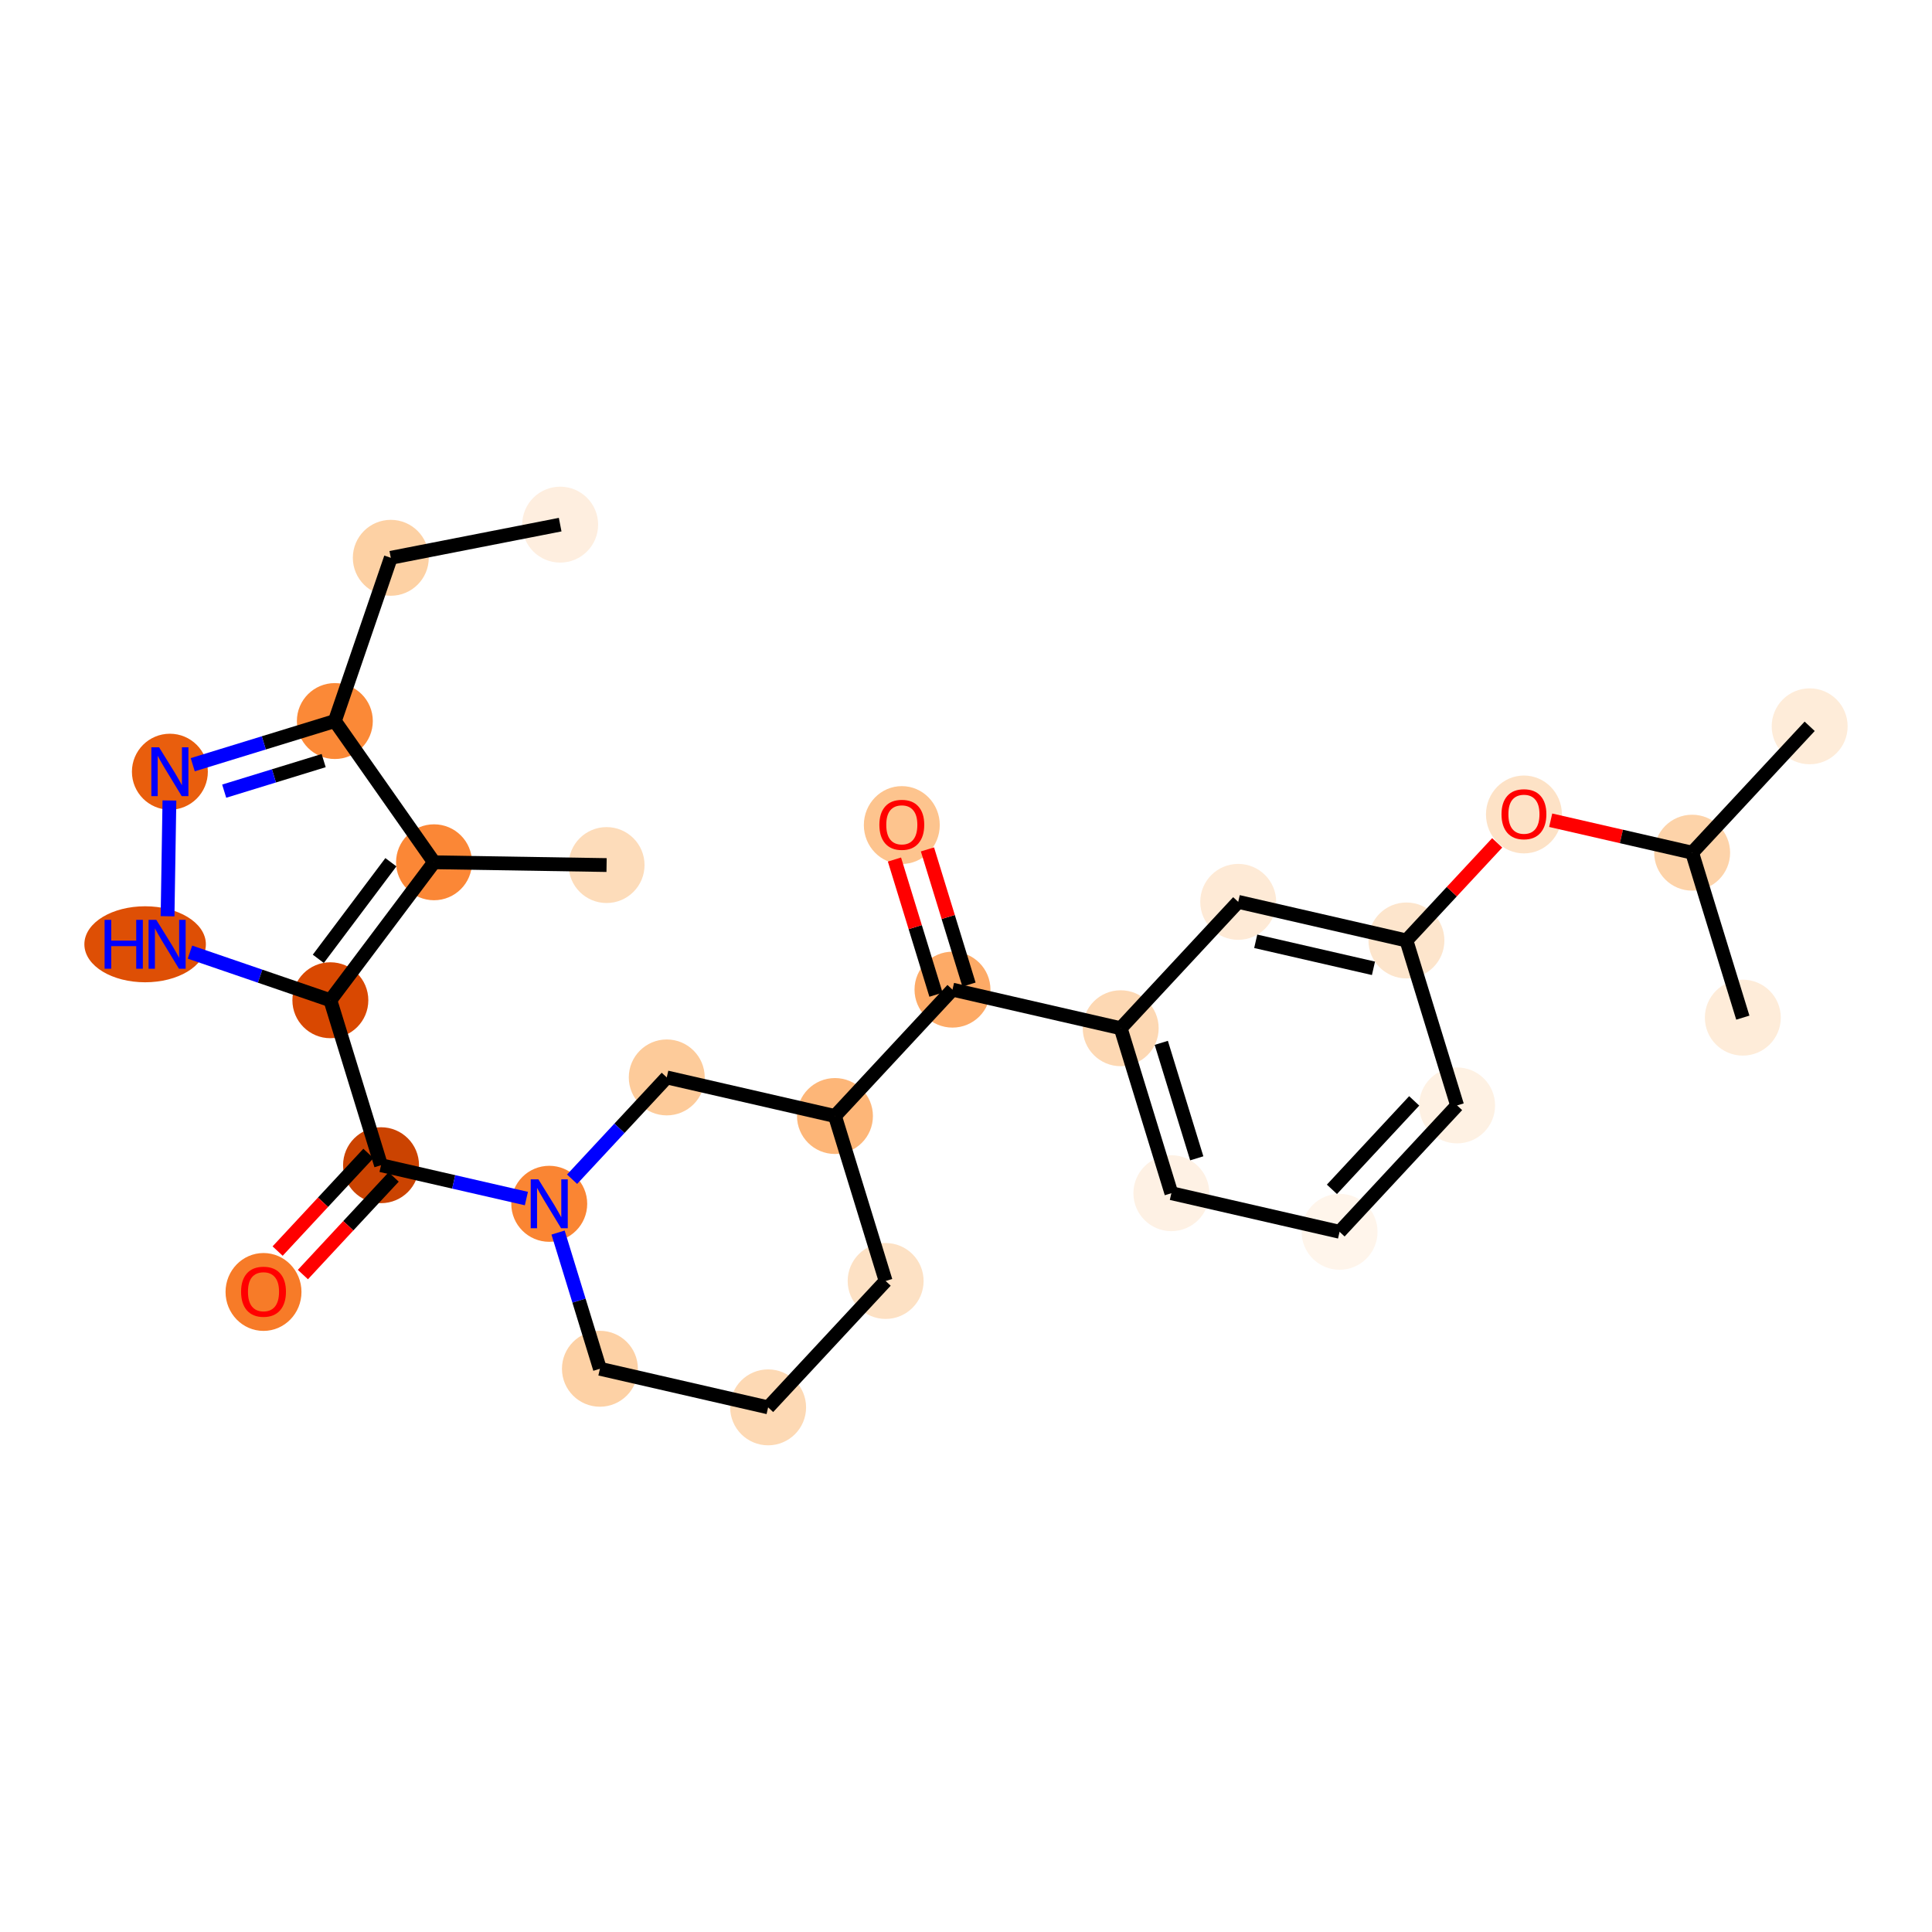 <?xml version='1.0' encoding='iso-8859-1'?>
<svg version='1.1' baseProfile='full'
              xmlns='http://www.w3.org/2000/svg'
                      xmlns:rdkit='http://www.rdkit.org/xml'
                      xmlns:xlink='http://www.w3.org/1999/xlink'
                  xml:space='preserve'
width='280px' height='280px' viewBox='0 0 280 280'>
<!-- END OF HEADER -->
<rect style='opacity:1.0;fill:#FFFFFF;stroke:none' width='280' height='280' x='0' y='0'> </rect>
<ellipse cx='81.184' cy='76.035' rx='5.002' ry='5.002'  style='fill:#FEEEDF;fill-rule:evenodd;stroke:#FEEEDF;stroke-width:1.0px;stroke-linecap:butt;stroke-linejoin:miter;stroke-opacity:1' />
<ellipse cx='56.639' cy='80.841' rx='5.002' ry='5.002'  style='fill:#FDD1A4;fill-rule:evenodd;stroke:#FDD1A4;stroke-width:1.0px;stroke-linecap:butt;stroke-linejoin:miter;stroke-opacity:1' />
<ellipse cx='48.529' cy='104.5' rx='5.002' ry='5.002'  style='fill:#FB8937;fill-rule:evenodd;stroke:#FB8937;stroke-width:1.0px;stroke-linecap:butt;stroke-linejoin:miter;stroke-opacity:1' />
<ellipse cx='24.621' cy='111.845' rx='5.002' ry='5.008'  style='fill:#E95E0D;fill-rule:evenodd;stroke:#E95E0D;stroke-width:1.0px;stroke-linecap:butt;stroke-linejoin:miter;stroke-opacity:1' />
<ellipse cx='21.032' cy='136.852' rx='8.305' ry='5.008'  style='fill:#DE4F05;fill-rule:evenodd;stroke:#DE4F05;stroke-width:1.0px;stroke-linecap:butt;stroke-linejoin:miter;stroke-opacity:1' />
<ellipse cx='47.878' cy='144.963' rx='5.002' ry='5.002'  style='fill:#D94801;fill-rule:evenodd;stroke:#D94801;stroke-width:1.0px;stroke-linecap:butt;stroke-linejoin:miter;stroke-opacity:1' />
<ellipse cx='55.223' cy='168.871' rx='5.002' ry='5.002'  style='fill:#CB4301;fill-rule:evenodd;stroke:#CB4301;stroke-width:1.0px;stroke-linecap:butt;stroke-linejoin:miter;stroke-opacity:1' />
<ellipse cx='38.19' cy='187.241' rx='5.002' ry='5.143'  style='fill:#F77B28;fill-rule:evenodd;stroke:#F77B28;stroke-width:1.0px;stroke-linecap:butt;stroke-linejoin:miter;stroke-opacity:1' />
<ellipse cx='79.6' cy='174.464' rx='5.002' ry='5.008'  style='fill:#FA8533;fill-rule:evenodd;stroke:#FA8533;stroke-width:1.0px;stroke-linecap:butt;stroke-linejoin:miter;stroke-opacity:1' />
<ellipse cx='86.945' cy='198.372' rx='5.002' ry='5.002'  style='fill:#FDD1A5;fill-rule:evenodd;stroke:#FDD1A5;stroke-width:1.0px;stroke-linecap:butt;stroke-linejoin:miter;stroke-opacity:1' />
<ellipse cx='111.322' cy='203.965' rx='5.002' ry='5.002'  style='fill:#FDD9B4;fill-rule:evenodd;stroke:#FDD9B4;stroke-width:1.0px;stroke-linecap:butt;stroke-linejoin:miter;stroke-opacity:1' />
<ellipse cx='128.354' cy='185.65' rx='5.002' ry='5.002'  style='fill:#FDE1C4;fill-rule:evenodd;stroke:#FDE1C4;stroke-width:1.0px;stroke-linecap:butt;stroke-linejoin:miter;stroke-opacity:1' />
<ellipse cx='121.009' cy='161.742' rx='5.002' ry='5.002'  style='fill:#FDB678;fill-rule:evenodd;stroke:#FDB678;stroke-width:1.0px;stroke-linecap:butt;stroke-linejoin:miter;stroke-opacity:1' />
<ellipse cx='138.042' cy='143.427' rx='5.002' ry='5.002'  style='fill:#FDAA66;fill-rule:evenodd;stroke:#FDAA66;stroke-width:1.0px;stroke-linecap:butt;stroke-linejoin:miter;stroke-opacity:1' />
<ellipse cx='130.697' cy='119.574' rx='5.002' ry='5.143'  style='fill:#FDC48E;fill-rule:evenodd;stroke:#FDC48E;stroke-width:1.0px;stroke-linecap:butt;stroke-linejoin:miter;stroke-opacity:1' />
<ellipse cx='162.419' cy='149.02' rx='5.002' ry='5.002'  style='fill:#FDD8B3;fill-rule:evenodd;stroke:#FDD8B3;stroke-width:1.0px;stroke-linecap:butt;stroke-linejoin:miter;stroke-opacity:1' />
<ellipse cx='169.764' cy='172.928' rx='5.002' ry='5.002'  style='fill:#FEF1E4;fill-rule:evenodd;stroke:#FEF1E4;stroke-width:1.0px;stroke-linecap:butt;stroke-linejoin:miter;stroke-opacity:1' />
<ellipse cx='194.141' cy='178.521' rx='5.002' ry='5.002'  style='fill:#FFF5EB;fill-rule:evenodd;stroke:#FFF5EB;stroke-width:1.0px;stroke-linecap:butt;stroke-linejoin:miter;stroke-opacity:1' />
<ellipse cx='211.174' cy='160.206' rx='5.002' ry='5.002'  style='fill:#FEF1E3;fill-rule:evenodd;stroke:#FEF1E3;stroke-width:1.0px;stroke-linecap:butt;stroke-linejoin:miter;stroke-opacity:1' />
<ellipse cx='203.829' cy='136.299' rx='5.002' ry='5.002'  style='fill:#FDE5CC;fill-rule:evenodd;stroke:#FDE5CC;stroke-width:1.0px;stroke-linecap:butt;stroke-linejoin:miter;stroke-opacity:1' />
<ellipse cx='220.861' cy='118.039' rx='5.002' ry='5.143'  style='fill:#FDE2C6;fill-rule:evenodd;stroke:#FDE2C6;stroke-width:1.0px;stroke-linecap:butt;stroke-linejoin:miter;stroke-opacity:1' />
<ellipse cx='245.238' cy='123.577' rx='5.002' ry='5.002'  style='fill:#FDD3A9;fill-rule:evenodd;stroke:#FDD3A9;stroke-width:1.0px;stroke-linecap:butt;stroke-linejoin:miter;stroke-opacity:1' />
<ellipse cx='262.271' cy='105.262' rx='5.002' ry='5.002'  style='fill:#FEECD9;fill-rule:evenodd;stroke:#FEECD9;stroke-width:1.0px;stroke-linecap:butt;stroke-linejoin:miter;stroke-opacity:1' />
<ellipse cx='252.583' cy='147.485' rx='5.002' ry='5.002'  style='fill:#FEECD9;fill-rule:evenodd;stroke:#FEECD9;stroke-width:1.0px;stroke-linecap:butt;stroke-linejoin:miter;stroke-opacity:1' />
<ellipse cx='179.451' cy='130.705' rx='5.002' ry='5.002'  style='fill:#FEEAD6;fill-rule:evenodd;stroke:#FEEAD6;stroke-width:1.0px;stroke-linecap:butt;stroke-linejoin:miter;stroke-opacity:1' />
<ellipse cx='96.632' cy='156.149' rx='5.002' ry='5.002'  style='fill:#FDCB9A;fill-rule:evenodd;stroke:#FDCB9A;stroke-width:1.0px;stroke-linecap:butt;stroke-linejoin:miter;stroke-opacity:1' />
<ellipse cx='62.902' cy='124.968' rx='5.002' ry='5.002'  style='fill:#FB8736;fill-rule:evenodd;stroke:#FB8736;stroke-width:1.0px;stroke-linecap:butt;stroke-linejoin:miter;stroke-opacity:1' />
<ellipse cx='87.91' cy='125.371' rx='5.002' ry='5.002'  style='fill:#FDDCBA;fill-rule:evenodd;stroke:#FDDCBA;stroke-width:1.0px;stroke-linecap:butt;stroke-linejoin:miter;stroke-opacity:1' />
<path class='bond-0 atom-0 atom-1' d='M 81.184,76.035 L 56.639,80.841' style='fill:none;fill-rule:evenodd;stroke:#000000;stroke-width:2.0px;stroke-linecap:butt;stroke-linejoin:miter;stroke-opacity:1' />
<path class='bond-1 atom-1 atom-2' d='M 56.639,80.841 L 48.529,104.5' style='fill:none;fill-rule:evenodd;stroke:#000000;stroke-width:2.0px;stroke-linecap:butt;stroke-linejoin:miter;stroke-opacity:1' />
<path class='bond-2 atom-2 atom-3' d='M 48.529,104.5 L 38.231,107.664' style='fill:none;fill-rule:evenodd;stroke:#000000;stroke-width:2.0px;stroke-linecap:butt;stroke-linejoin:miter;stroke-opacity:1' />
<path class='bond-2 atom-2 atom-3' d='M 38.231,107.664 L 27.933,110.828' style='fill:none;fill-rule:evenodd;stroke:#0000FF;stroke-width:2.0px;stroke-linecap:butt;stroke-linejoin:miter;stroke-opacity:1' />
<path class='bond-2 atom-2 atom-3' d='M 46.908,110.231 L 39.7,112.445' style='fill:none;fill-rule:evenodd;stroke:#000000;stroke-width:2.0px;stroke-linecap:butt;stroke-linejoin:miter;stroke-opacity:1' />
<path class='bond-2 atom-2 atom-3' d='M 39.7,112.445 L 32.491,114.66' style='fill:none;fill-rule:evenodd;stroke:#0000FF;stroke-width:2.0px;stroke-linecap:butt;stroke-linejoin:miter;stroke-opacity:1' />
<path class='bond-27 atom-26 atom-2' d='M 62.902,124.968 L 48.529,104.5' style='fill:none;fill-rule:evenodd;stroke:#000000;stroke-width:2.0px;stroke-linecap:butt;stroke-linejoin:miter;stroke-opacity:1' />
<path class='bond-3 atom-3 atom-4' d='M 24.554,116.012 L 24.284,132.79' style='fill:none;fill-rule:evenodd;stroke:#0000FF;stroke-width:2.0px;stroke-linecap:butt;stroke-linejoin:miter;stroke-opacity:1' />
<path class='bond-4 atom-4 atom-5' d='M 27.53,137.988 L 37.704,141.475' style='fill:none;fill-rule:evenodd;stroke:#0000FF;stroke-width:2.0px;stroke-linecap:butt;stroke-linejoin:miter;stroke-opacity:1' />
<path class='bond-4 atom-4 atom-5' d='M 37.704,141.475 L 47.878,144.963' style='fill:none;fill-rule:evenodd;stroke:#000000;stroke-width:2.0px;stroke-linecap:butt;stroke-linejoin:miter;stroke-opacity:1' />
<path class='bond-5 atom-5 atom-6' d='M 47.878,144.963 L 55.223,168.871' style='fill:none;fill-rule:evenodd;stroke:#000000;stroke-width:2.0px;stroke-linecap:butt;stroke-linejoin:miter;stroke-opacity:1' />
<path class='bond-25 atom-5 atom-26' d='M 47.878,144.963 L 62.902,124.968' style='fill:none;fill-rule:evenodd;stroke:#000000;stroke-width:2.0px;stroke-linecap:butt;stroke-linejoin:miter;stroke-opacity:1' />
<path class='bond-25 atom-5 atom-26' d='M 46.132,138.959 L 56.65,124.962' style='fill:none;fill-rule:evenodd;stroke:#000000;stroke-width:2.0px;stroke-linecap:butt;stroke-linejoin:miter;stroke-opacity:1' />
<path class='bond-6 atom-6 atom-7' d='M 53.391,167.167 L 46.813,174.241' style='fill:none;fill-rule:evenodd;stroke:#000000;stroke-width:2.0px;stroke-linecap:butt;stroke-linejoin:miter;stroke-opacity:1' />
<path class='bond-6 atom-6 atom-7' d='M 46.813,174.241 L 40.235,181.314' style='fill:none;fill-rule:evenodd;stroke:#FF0000;stroke-width:2.0px;stroke-linecap:butt;stroke-linejoin:miter;stroke-opacity:1' />
<path class='bond-6 atom-6 atom-7' d='M 57.054,170.574 L 50.476,177.647' style='fill:none;fill-rule:evenodd;stroke:#000000;stroke-width:2.0px;stroke-linecap:butt;stroke-linejoin:miter;stroke-opacity:1' />
<path class='bond-6 atom-6 atom-7' d='M 50.476,177.647 L 43.898,184.72' style='fill:none;fill-rule:evenodd;stroke:#FF0000;stroke-width:2.0px;stroke-linecap:butt;stroke-linejoin:miter;stroke-opacity:1' />
<path class='bond-7 atom-6 atom-8' d='M 55.223,168.871 L 65.755,171.287' style='fill:none;fill-rule:evenodd;stroke:#000000;stroke-width:2.0px;stroke-linecap:butt;stroke-linejoin:miter;stroke-opacity:1' />
<path class='bond-7 atom-6 atom-8' d='M 65.755,171.287 L 76.288,173.704' style='fill:none;fill-rule:evenodd;stroke:#0000FF;stroke-width:2.0px;stroke-linecap:butt;stroke-linejoin:miter;stroke-opacity:1' />
<path class='bond-8 atom-8 atom-9' d='M 80.88,178.631 L 83.912,188.501' style='fill:none;fill-rule:evenodd;stroke:#0000FF;stroke-width:2.0px;stroke-linecap:butt;stroke-linejoin:miter;stroke-opacity:1' />
<path class='bond-8 atom-8 atom-9' d='M 83.912,188.501 L 86.945,198.372' style='fill:none;fill-rule:evenodd;stroke:#000000;stroke-width:2.0px;stroke-linecap:butt;stroke-linejoin:miter;stroke-opacity:1' />
<path class='bond-28 atom-25 atom-8' d='M 96.632,156.149 L 89.772,163.526' style='fill:none;fill-rule:evenodd;stroke:#000000;stroke-width:2.0px;stroke-linecap:butt;stroke-linejoin:miter;stroke-opacity:1' />
<path class='bond-28 atom-25 atom-8' d='M 89.772,163.526 L 82.911,170.903' style='fill:none;fill-rule:evenodd;stroke:#0000FF;stroke-width:2.0px;stroke-linecap:butt;stroke-linejoin:miter;stroke-opacity:1' />
<path class='bond-9 atom-9 atom-10' d='M 86.945,198.372 L 111.322,203.965' style='fill:none;fill-rule:evenodd;stroke:#000000;stroke-width:2.0px;stroke-linecap:butt;stroke-linejoin:miter;stroke-opacity:1' />
<path class='bond-10 atom-10 atom-11' d='M 111.322,203.965 L 128.354,185.65' style='fill:none;fill-rule:evenodd;stroke:#000000;stroke-width:2.0px;stroke-linecap:butt;stroke-linejoin:miter;stroke-opacity:1' />
<path class='bond-11 atom-11 atom-12' d='M 128.354,185.65 L 121.009,161.742' style='fill:none;fill-rule:evenodd;stroke:#000000;stroke-width:2.0px;stroke-linecap:butt;stroke-linejoin:miter;stroke-opacity:1' />
<path class='bond-12 atom-12 atom-13' d='M 121.009,161.742 L 138.042,143.427' style='fill:none;fill-rule:evenodd;stroke:#000000;stroke-width:2.0px;stroke-linecap:butt;stroke-linejoin:miter;stroke-opacity:1' />
<path class='bond-24 atom-12 atom-25' d='M 121.009,161.742 L 96.632,156.149' style='fill:none;fill-rule:evenodd;stroke:#000000;stroke-width:2.0px;stroke-linecap:butt;stroke-linejoin:miter;stroke-opacity:1' />
<path class='bond-13 atom-13 atom-14' d='M 140.433,142.693 L 137.423,132.897' style='fill:none;fill-rule:evenodd;stroke:#000000;stroke-width:2.0px;stroke-linecap:butt;stroke-linejoin:miter;stroke-opacity:1' />
<path class='bond-13 atom-13 atom-14' d='M 137.423,132.897 L 134.414,123.102' style='fill:none;fill-rule:evenodd;stroke:#FF0000;stroke-width:2.0px;stroke-linecap:butt;stroke-linejoin:miter;stroke-opacity:1' />
<path class='bond-13 atom-13 atom-14' d='M 135.651,144.162 L 132.642,134.366' style='fill:none;fill-rule:evenodd;stroke:#000000;stroke-width:2.0px;stroke-linecap:butt;stroke-linejoin:miter;stroke-opacity:1' />
<path class='bond-13 atom-13 atom-14' d='M 132.642,134.366 L 129.632,124.571' style='fill:none;fill-rule:evenodd;stroke:#FF0000;stroke-width:2.0px;stroke-linecap:butt;stroke-linejoin:miter;stroke-opacity:1' />
<path class='bond-14 atom-13 atom-15' d='M 138.042,143.427 L 162.419,149.02' style='fill:none;fill-rule:evenodd;stroke:#000000;stroke-width:2.0px;stroke-linecap:butt;stroke-linejoin:miter;stroke-opacity:1' />
<path class='bond-15 atom-15 atom-16' d='M 162.419,149.02 L 169.764,172.928' style='fill:none;fill-rule:evenodd;stroke:#000000;stroke-width:2.0px;stroke-linecap:butt;stroke-linejoin:miter;stroke-opacity:1' />
<path class='bond-15 atom-15 atom-16' d='M 168.302,151.137 L 173.444,167.873' style='fill:none;fill-rule:evenodd;stroke:#000000;stroke-width:2.0px;stroke-linecap:butt;stroke-linejoin:miter;stroke-opacity:1' />
<path class='bond-29 atom-24 atom-15' d='M 179.451,130.705 L 162.419,149.02' style='fill:none;fill-rule:evenodd;stroke:#000000;stroke-width:2.0px;stroke-linecap:butt;stroke-linejoin:miter;stroke-opacity:1' />
<path class='bond-16 atom-16 atom-17' d='M 169.764,172.928 L 194.141,178.521' style='fill:none;fill-rule:evenodd;stroke:#000000;stroke-width:2.0px;stroke-linecap:butt;stroke-linejoin:miter;stroke-opacity:1' />
<path class='bond-17 atom-17 atom-18' d='M 194.141,178.521 L 211.174,160.206' style='fill:none;fill-rule:evenodd;stroke:#000000;stroke-width:2.0px;stroke-linecap:butt;stroke-linejoin:miter;stroke-opacity:1' />
<path class='bond-17 atom-17 atom-18' d='M 193.033,172.367 L 204.956,159.547' style='fill:none;fill-rule:evenodd;stroke:#000000;stroke-width:2.0px;stroke-linecap:butt;stroke-linejoin:miter;stroke-opacity:1' />
<path class='bond-18 atom-18 atom-19' d='M 211.174,160.206 L 203.829,136.299' style='fill:none;fill-rule:evenodd;stroke:#000000;stroke-width:2.0px;stroke-linecap:butt;stroke-linejoin:miter;stroke-opacity:1' />
<path class='bond-19 atom-19 atom-20' d='M 203.829,136.299 L 210.406,129.225' style='fill:none;fill-rule:evenodd;stroke:#000000;stroke-width:2.0px;stroke-linecap:butt;stroke-linejoin:miter;stroke-opacity:1' />
<path class='bond-19 atom-19 atom-20' d='M 210.406,129.225 L 216.984,122.152' style='fill:none;fill-rule:evenodd;stroke:#FF0000;stroke-width:2.0px;stroke-linecap:butt;stroke-linejoin:miter;stroke-opacity:1' />
<path class='bond-23 atom-19 atom-24' d='M 203.829,136.299 L 179.451,130.705' style='fill:none;fill-rule:evenodd;stroke:#000000;stroke-width:2.0px;stroke-linecap:butt;stroke-linejoin:miter;stroke-opacity:1' />
<path class='bond-23 atom-19 atom-24' d='M 199.053,140.335 L 181.989,136.42' style='fill:none;fill-rule:evenodd;stroke:#000000;stroke-width:2.0px;stroke-linecap:butt;stroke-linejoin:miter;stroke-opacity:1' />
<path class='bond-20 atom-20 atom-21' d='M 224.738,118.873 L 234.988,121.225' style='fill:none;fill-rule:evenodd;stroke:#FF0000;stroke-width:2.0px;stroke-linecap:butt;stroke-linejoin:miter;stroke-opacity:1' />
<path class='bond-20 atom-20 atom-21' d='M 234.988,121.225 L 245.238,123.577' style='fill:none;fill-rule:evenodd;stroke:#000000;stroke-width:2.0px;stroke-linecap:butt;stroke-linejoin:miter;stroke-opacity:1' />
<path class='bond-21 atom-21 atom-22' d='M 245.238,123.577 L 262.271,105.262' style='fill:none;fill-rule:evenodd;stroke:#000000;stroke-width:2.0px;stroke-linecap:butt;stroke-linejoin:miter;stroke-opacity:1' />
<path class='bond-22 atom-21 atom-23' d='M 245.238,123.577 L 252.583,147.485' style='fill:none;fill-rule:evenodd;stroke:#000000;stroke-width:2.0px;stroke-linecap:butt;stroke-linejoin:miter;stroke-opacity:1' />
<path class='bond-26 atom-26 atom-27' d='M 62.902,124.968 L 87.91,125.371' style='fill:none;fill-rule:evenodd;stroke:#000000;stroke-width:2.0px;stroke-linecap:butt;stroke-linejoin:miter;stroke-opacity:1' />
<path  class='atom-3' d='M 23.055 108.303
L 25.376 112.055
Q 25.607 112.425, 25.977 113.095
Q 26.347 113.766, 26.367 113.806
L 26.367 108.303
L 27.307 108.303
L 27.307 115.386
L 26.337 115.386
L 23.846 111.285
Q 23.556 110.804, 23.245 110.254
Q 22.945 109.704, 22.855 109.534
L 22.855 115.386
L 21.935 115.386
L 21.935 108.303
L 23.055 108.303
' fill='#0000FF'/>
<path  class='atom-4' d='M 15.16 133.311
L 16.12 133.311
L 16.12 136.322
L 19.742 136.322
L 19.742 133.311
L 20.702 133.311
L 20.702 140.394
L 19.742 140.394
L 19.742 137.122
L 16.12 137.122
L 16.12 140.394
L 15.16 140.394
L 15.16 133.311
' fill='#0000FF'/>
<path  class='atom-4' d='M 22.653 133.311
L 24.974 137.062
Q 25.204 137.433, 25.574 138.103
Q 25.944 138.773, 25.964 138.813
L 25.964 133.311
L 26.905 133.311
L 26.905 140.394
L 25.934 140.394
L 23.443 136.292
Q 23.153 135.812, 22.843 135.262
Q 22.543 134.711, 22.453 134.541
L 22.453 140.394
L 21.532 140.394
L 21.532 133.311
L 22.653 133.311
' fill='#0000FF'/>
<path  class='atom-7' d='M 34.939 187.206
Q 34.939 185.505, 35.779 184.554
Q 36.62 183.604, 38.19 183.604
Q 39.761 183.604, 40.601 184.554
Q 41.442 185.505, 41.442 187.206
Q 41.442 188.926, 40.591 189.907
Q 39.741 190.877, 38.19 190.877
Q 36.63 190.877, 35.779 189.907
Q 34.939 188.936, 34.939 187.206
M 38.19 190.077
Q 39.271 190.077, 39.851 189.356
Q 40.441 188.626, 40.441 187.206
Q 40.441 185.815, 39.851 185.115
Q 39.271 184.404, 38.19 184.404
Q 37.11 184.404, 36.52 185.105
Q 35.939 185.805, 35.939 187.206
Q 35.939 188.636, 36.52 189.356
Q 37.11 190.077, 38.19 190.077
' fill='#FF0000'/>
<path  class='atom-8' d='M 78.034 170.922
L 80.355 174.674
Q 80.585 175.044, 80.955 175.714
Q 81.326 176.385, 81.346 176.425
L 81.346 170.922
L 82.286 170.922
L 82.286 178.005
L 81.316 178.005
L 78.825 173.904
Q 78.534 173.423, 78.224 172.873
Q 77.924 172.323, 77.834 172.153
L 77.834 178.005
L 76.914 178.005
L 76.914 170.922
L 78.034 170.922
' fill='#0000FF'/>
<path  class='atom-14' d='M 127.446 119.539
Q 127.446 117.839, 128.286 116.888
Q 129.126 115.938, 130.697 115.938
Q 132.268 115.938, 133.108 116.888
Q 133.948 117.839, 133.948 119.539
Q 133.948 121.26, 133.098 122.241
Q 132.248 123.211, 130.697 123.211
Q 129.136 123.211, 128.286 122.241
Q 127.446 121.27, 127.446 119.539
M 130.697 122.411
Q 131.777 122.411, 132.358 121.69
Q 132.948 120.96, 132.948 119.539
Q 132.948 118.149, 132.358 117.449
Q 131.777 116.738, 130.697 116.738
Q 129.616 116.738, 129.026 117.438
Q 128.446 118.139, 128.446 119.539
Q 128.446 120.97, 129.026 121.69
Q 129.616 122.411, 130.697 122.411
' fill='#FF0000'/>
<path  class='atom-20' d='M 217.61 118.004
Q 217.61 116.303, 218.45 115.353
Q 219.29 114.402, 220.861 114.402
Q 222.432 114.402, 223.272 115.353
Q 224.112 116.303, 224.112 118.004
Q 224.112 119.724, 223.262 120.705
Q 222.412 121.675, 220.861 121.675
Q 219.3 121.675, 218.45 120.705
Q 217.61 119.734, 217.61 118.004
M 220.861 120.875
Q 221.941 120.875, 222.522 120.155
Q 223.112 119.424, 223.112 118.004
Q 223.112 116.613, 222.522 115.913
Q 221.941 115.203, 220.861 115.203
Q 219.781 115.203, 219.19 115.903
Q 218.61 116.603, 218.61 118.004
Q 218.61 119.434, 219.19 120.155
Q 219.781 120.875, 220.861 120.875
' fill='#FF0000'/>
</svg>
